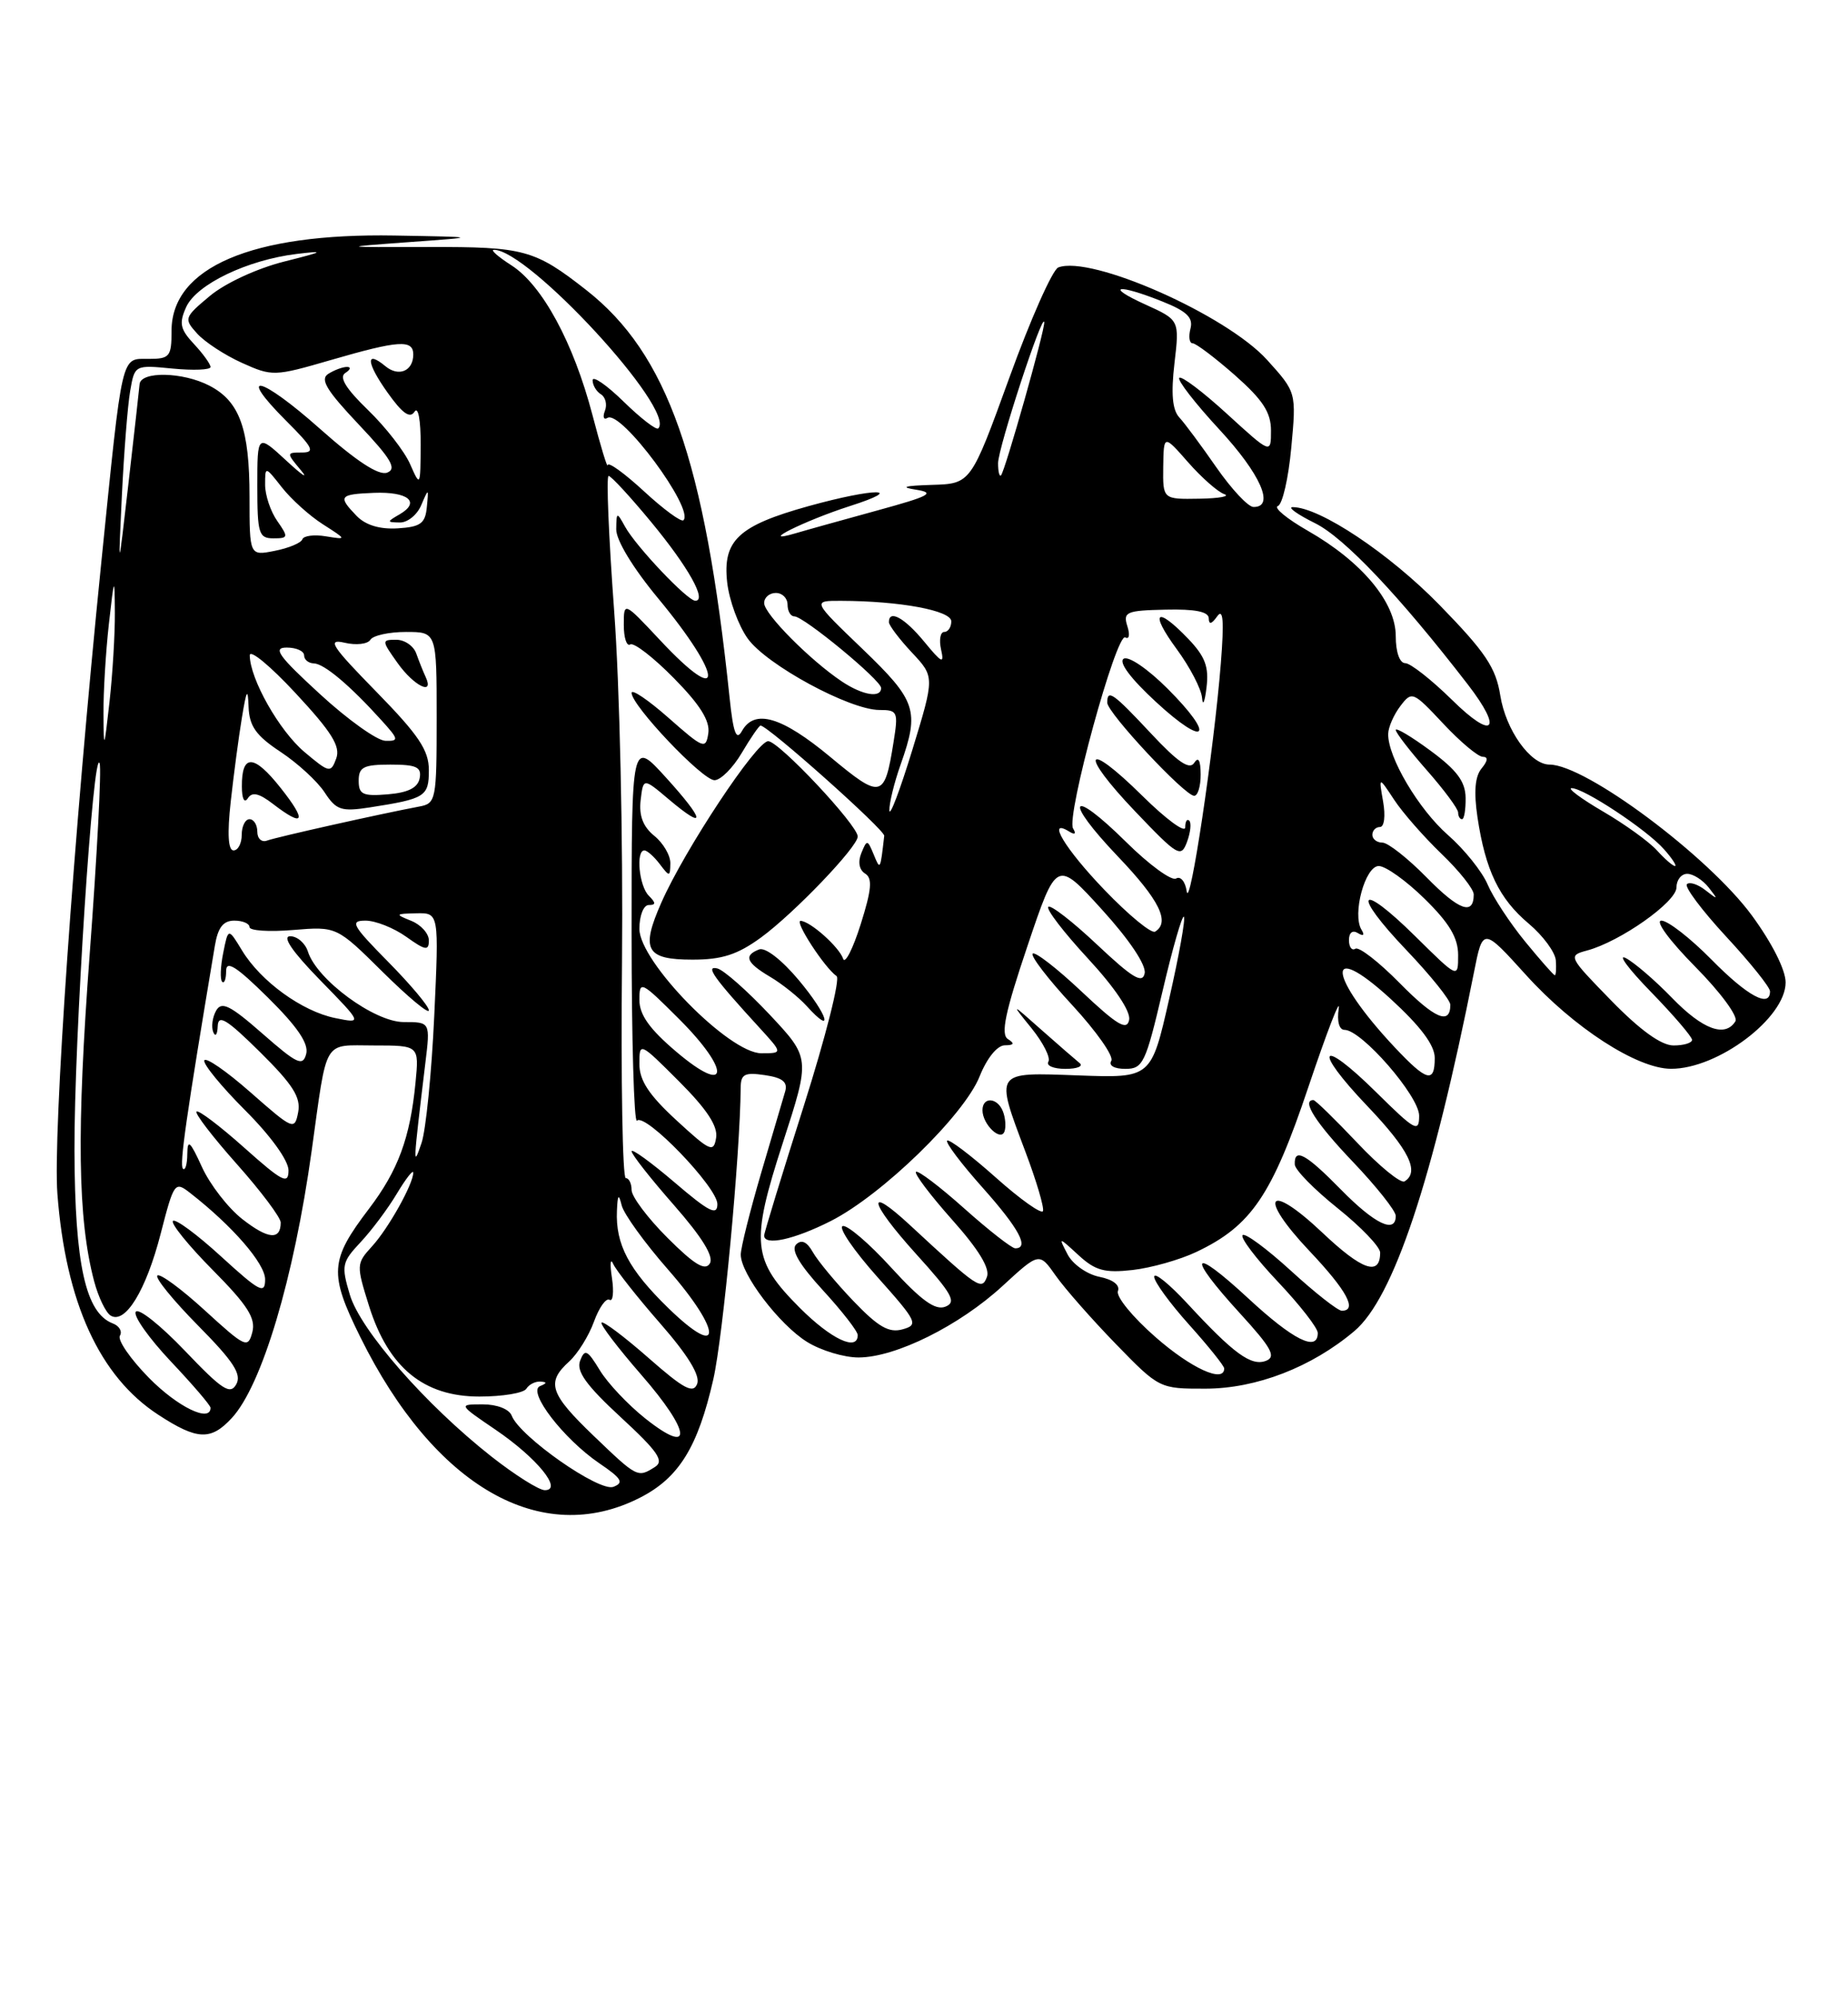 <?xml version="1.0" encoding="UTF-8" standalone="no"?>
<!DOCTYPE svg PUBLIC "-//W3C//DTD SVG 1.1//EN" "http://www.w3.org/Graphics/SVG/1.1/DTD/svg11.dtd" >
<svg xmlns="http://www.w3.org/2000/svg" xmlns:xlink="http://www.w3.org/1999/xlink" version="1.1" viewBox="0 0 237 256">
 <g >
 <path fill="currentColor"
d=" M 82.08 191.96 C 87.07 189.42 89.50 185.48 91.48 176.79 C 92.74 171.24 94.92 147.98 94.99 139.42 C 95.00 137.67 95.49 137.42 98.08 137.80 C 100.35 138.13 101.04 138.68 100.70 139.88 C 100.44 140.77 99.05 145.49 97.61 150.36 C 96.18 155.24 95.00 159.94 95.00 160.81 C 95.00 163.29 99.95 169.80 103.51 172.00 C 105.28 173.10 108.26 174.00 110.12 173.99 C 114.87 173.98 123.05 169.91 128.58 164.82 C 133.28 160.50 133.28 160.50 135.39 163.50 C 136.55 165.15 140.02 169.09 143.09 172.25 C 148.66 177.98 148.71 178.00 154.59 177.99 C 161.13 177.98 168.21 175.24 173.69 170.61 C 178.70 166.39 183.73 151.32 189.02 124.68 C 190.17 118.85 190.17 118.85 195.72 124.98 C 201.82 131.72 209.95 136.98 214.30 136.99 C 220.32 137.01 229.00 130.47 229.00 125.92 C 229.00 124.31 227.25 120.85 224.66 117.32 C 219.05 109.70 203.34 98.00 198.72 98.00 C 196.27 98.00 193.12 93.58 192.41 89.16 C 191.84 85.57 190.51 83.59 184.61 77.54 C 178.18 70.95 169.25 65.00 165.78 65.00 C 165.08 65.00 166.37 65.93 168.65 67.06 C 172.40 68.91 179.47 76.37 188.25 87.74 C 192.82 93.66 191.51 94.93 186.22 89.71 C 183.58 87.12 180.88 85.00 180.22 85.00 C 179.50 85.00 179.00 83.59 179.00 81.53 C 179.00 77.19 174.65 71.99 167.74 68.04 C 165.03 66.49 163.30 65.06 163.88 64.86 C 164.47 64.66 165.24 61.30 165.60 57.40 C 166.26 50.29 166.26 50.29 162.51 46.14 C 157.29 40.36 139.92 32.67 135.72 34.28 C 134.99 34.56 132.16 40.91 129.45 48.40 C 124.51 62.00 124.51 62.00 119.51 62.15 C 115.95 62.26 115.37 62.44 117.50 62.77 C 120.02 63.17 119.22 63.59 112.50 65.43 C 108.10 66.64 103.38 67.95 102.00 68.36 C 96.93 69.85 103.19 66.73 108.98 64.87 C 116.37 62.51 112.22 62.51 103.70 64.87 C 94.67 67.38 92.66 69.27 93.26 74.66 C 93.52 76.94 94.70 80.18 95.89 81.84 C 98.29 85.21 108.97 91.00 112.79 91.00 C 115.12 91.00 115.22 91.22 114.59 95.15 C 113.44 102.37 113.02 102.46 106.47 97.01 C 100.24 91.84 96.76 90.82 95.15 93.70 C 94.43 94.99 94.04 93.95 93.57 89.45 C 90.38 58.90 85.61 45.35 75.19 37.18 C 68.58 32.00 67.22 31.63 55.00 31.66 C 43.50 31.69 43.50 31.69 52.50 31.03 C 61.50 30.38 61.50 30.38 50.57 30.19 C 32.30 29.87 22.00 34.28 22.00 42.40 C 22.00 45.72 21.77 46.00 19.05 46.00 C 15.49 46.00 15.75 44.88 13.00 72.00 C 9.42 107.33 6.78 145.32 7.36 153.00 C 8.42 166.95 12.77 176.46 20.34 181.36 C 25.30 184.59 27.04 184.66 29.73 181.75 C 33.59 177.57 37.68 163.91 39.97 147.50 C 42.01 132.87 41.34 134.00 47.96 134.00 C 53.75 134.00 53.75 134.00 53.29 138.75 C 52.60 145.84 51.06 150.01 47.32 154.93 C 42.29 161.54 42.17 163.22 46.22 171.40 C 55.71 190.56 69.42 198.42 82.08 191.96 Z  M 63.00 186.67 C 54.58 180.04 46.23 170.50 44.87 165.96 C 43.75 162.22 43.84 161.78 46.23 159.23 C 47.64 157.73 49.74 154.93 50.89 153.00 C 52.05 151.07 52.99 149.86 53.00 150.30 C 53.00 151.75 49.81 157.46 47.70 159.76 C 45.69 161.96 45.68 162.14 47.34 167.43 C 49.83 175.30 54.34 179.00 61.48 179.00 C 64.45 179.00 67.16 178.55 67.50 178.00 C 67.84 177.45 68.65 177.04 69.31 177.08 C 70.18 177.14 70.16 177.29 69.26 177.66 C 67.58 178.34 72.27 184.43 76.87 187.56 C 79.73 189.50 80.05 190.04 78.67 190.57 C 76.86 191.27 66.64 184.12 65.62 181.44 C 65.30 180.61 63.74 180.00 61.92 180.00 C 58.77 180.00 58.77 180.00 63.55 183.25 C 68.86 186.86 72.24 191.00 69.87 191.00 C 69.12 191.00 66.03 189.05 63.00 186.67 Z  M 76.16 184.06 C 70.50 178.63 70.02 177.20 72.99 174.51 C 74.08 173.52 75.51 171.23 76.17 169.41 C 76.83 167.59 77.72 166.33 78.17 166.60 C 78.61 166.88 78.75 165.61 78.48 163.80 C 78.20 161.98 78.28 161.18 78.64 162.00 C 79.01 162.82 81.72 166.26 84.67 169.63 C 88.23 173.70 89.82 176.30 89.41 177.37 C 88.91 178.67 87.71 178.04 83.17 174.05 C 80.08 171.34 77.37 169.30 77.15 169.52 C 76.93 169.73 79.22 172.74 82.24 176.21 C 88.64 183.55 88.94 186.71 82.78 181.83 C 80.56 180.07 77.92 177.28 76.92 175.62 C 75.33 173.01 75.00 172.85 74.40 174.40 C 73.88 175.75 75.16 177.54 79.60 181.64 C 84.37 186.04 85.21 187.26 84.00 188.02 C 81.78 189.43 81.73 189.40 76.16 184.06 Z  M 19.09 176.59 C 16.71 174.17 15.04 171.74 15.38 171.20 C 15.71 170.65 15.30 169.94 14.45 169.62 C 10.98 168.29 9.60 162.08 9.55 147.50 C 9.50 133.35 11.97 95.41 12.78 97.85 C 13.03 98.58 12.45 109.60 11.50 122.33 C 9.81 144.94 9.96 156.23 12.07 164.21 C 12.61 166.25 13.56 168.23 14.19 168.62 C 16.06 169.77 18.73 165.40 20.60 158.15 C 22.31 151.52 22.42 151.37 24.39 152.91 C 29.82 157.14 34.00 161.96 34.00 163.98 C 34.00 165.93 33.31 165.57 28.37 161.06 C 25.28 158.23 22.49 156.17 22.18 156.49 C 21.87 156.80 24.16 159.63 27.28 162.78 C 31.77 167.31 32.82 168.97 32.36 170.75 C 31.80 172.87 31.48 172.72 26.26 167.95 C 23.23 165.18 20.49 163.17 20.18 163.49 C 19.87 163.80 22.23 166.69 25.42 169.92 C 29.95 174.50 31.02 176.14 30.30 177.43 C 29.52 178.82 28.49 178.14 23.70 173.12 C 20.57 169.85 17.75 167.60 17.41 168.14 C 17.08 168.67 19.11 171.53 21.91 174.50 C 24.71 177.46 27.00 180.13 27.00 180.44 C 27.00 182.39 22.76 180.33 19.09 176.59 Z  M 148.18 171.37 C 145.27 168.83 143.10 166.18 143.37 165.48 C 143.66 164.71 142.74 164.00 140.98 163.65 C 139.40 163.33 137.57 162.04 136.92 160.79 C 135.73 158.50 135.73 158.50 138.32 160.88 C 140.47 162.86 141.67 163.18 145.25 162.78 C 147.63 162.51 151.32 161.47 153.44 160.46 C 160.48 157.12 163.13 153.21 167.80 139.31 C 170.17 132.26 171.92 127.74 171.69 129.25 C 171.44 130.90 171.74 132.00 172.43 132.00 C 174.62 132.00 182.00 140.49 182.00 143.00 C 182.00 145.21 181.50 144.94 176.52 140.02 C 169.22 132.81 168.24 134.31 175.38 141.79 C 180.70 147.37 182.10 150.20 180.13 151.42 C 179.65 151.72 176.92 149.50 174.07 146.48 C 171.22 143.47 168.69 141.00 168.44 141.00 C 166.87 141.00 168.74 143.92 173.50 148.91 C 176.53 152.09 179.00 155.20 179.00 155.84 C 179.00 158.18 176.31 156.89 172.00 152.50 C 167.47 147.88 165.96 147.06 166.05 149.25 C 166.07 149.94 168.55 152.46 171.55 154.86 C 174.55 157.26 177.00 159.82 177.00 160.55 C 177.00 163.61 174.69 162.82 169.60 158.00 C 162.57 151.36 161.23 153.25 167.94 160.35 C 172.73 165.41 174.13 168.00 172.08 168.00 C 171.57 168.00 168.63 165.69 165.55 162.87 C 162.46 160.05 159.67 157.99 159.36 158.31 C 159.04 158.63 161.08 161.32 163.89 164.29 C 166.70 167.26 169.00 170.21 169.00 170.85 C 169.00 173.33 165.85 171.76 160.06 166.39 C 152.72 159.60 152.09 160.75 159.00 168.31 C 163.08 172.77 163.70 173.90 162.36 174.42 C 160.46 175.14 158.23 173.52 152.27 167.07 C 149.94 164.56 148.03 163.01 148.02 163.64 C 148.01 164.27 150.03 167.04 152.50 169.79 C 154.97 172.54 157.00 175.07 157.00 175.40 C 157.00 177.32 152.76 175.39 148.18 171.37 Z  M 85.73 167.68 C 80.64 162.73 78.93 159.49 79.12 155.18 C 79.21 153.09 79.34 152.94 79.73 154.50 C 80.00 155.60 82.68 159.31 85.69 162.74 C 92.66 170.70 92.69 174.44 85.73 167.68 Z  M 102.58 167.64 C 96.45 161.50 96.22 159.34 100.41 146.43 C 103.92 135.61 103.92 135.61 98.71 130.05 C 95.84 127.00 92.83 124.34 92.00 124.13 C 90.40 123.74 91.50 125.29 97.42 131.75 C 100.39 135.00 100.39 135.00 97.64 135.00 C 93.51 135.00 82.00 123.26 82.00 119.06 C 82.00 117.35 82.53 116.00 83.20 116.00 C 84.13 116.00 84.13 115.73 83.20 114.80 C 81.96 113.56 81.52 109.00 82.64 109.00 C 82.99 109.00 83.88 109.79 84.61 110.75 C 85.87 112.41 85.94 112.40 85.97 110.66 C 85.99 109.65 85.06 108.06 83.91 107.13 C 82.47 105.96 81.93 104.56 82.16 102.56 C 82.50 99.69 82.50 99.69 85.79 102.47 C 90.63 106.55 90.44 105.20 85.40 99.65 C 81.00 94.81 81.00 94.81 81.00 119.57 C 81.00 133.19 81.31 144.02 81.69 143.64 C 82.75 142.58 92.00 152.17 92.00 154.33 C 92.00 155.87 90.94 155.34 86.50 151.54 C 83.47 148.96 81.00 147.17 81.00 147.56 C 81.00 147.96 83.44 151.06 86.42 154.45 C 90.06 158.60 91.58 161.07 91.03 161.95 C 90.43 162.93 89.03 162.08 85.61 158.66 C 83.07 156.13 81.00 153.37 81.00 152.53 C 81.00 151.69 80.66 151.00 80.25 151.00 C 79.84 151.00 79.62 138.51 79.77 123.25 C 79.91 107.58 79.48 87.99 78.76 78.25 C 78.06 68.76 77.74 61.00 78.05 61.00 C 78.37 61.00 80.82 63.66 83.51 66.91 C 88.28 72.68 90.70 77.00 89.17 77.00 C 88.16 77.00 81.56 70.04 80.16 67.50 C 79.10 65.58 79.06 65.59 79.03 67.84 C 79.01 69.24 81.19 72.82 84.41 76.70 C 92.81 86.82 92.98 90.96 84.64 82.04 C 80.00 77.09 80.00 77.09 80.00 80.10 C 80.00 81.76 80.37 82.89 80.83 82.60 C 81.29 82.32 83.80 84.26 86.42 86.92 C 89.79 90.34 91.07 92.40 90.84 93.98 C 90.52 96.08 90.23 95.97 85.75 92.02 C 83.14 89.72 81.00 88.27 81.00 88.81 C 81.00 90.43 90.08 100.00 91.63 100.00 C 92.42 100.00 94.00 98.42 95.13 96.50 C 96.27 94.57 97.35 93.00 97.54 93.00 C 98.47 93.00 113.49 106.38 113.40 107.13 C 112.89 111.58 112.89 111.58 112.04 109.50 C 111.25 107.59 111.18 107.59 110.46 109.35 C 110.00 110.48 110.19 111.50 110.95 111.97 C 111.91 112.56 111.79 114.01 110.38 118.47 C 109.38 121.63 108.37 123.61 108.13 122.89 C 107.63 121.39 103.92 118.08 102.68 118.03 C 101.82 118.00 105.76 124.06 107.29 125.11 C 107.78 125.45 105.88 132.93 103.09 141.73 C 100.29 150.53 98.00 158.02 98.00 158.36 C 98.00 159.72 101.83 158.89 106.55 156.50 C 113.10 153.18 123.64 142.95 125.63 137.97 C 126.57 135.62 127.89 133.99 128.86 133.98 C 130.05 133.97 130.16 133.75 129.26 133.18 C 128.31 132.58 128.91 129.73 131.76 121.28 C 135.50 110.18 135.50 110.18 141.32 116.58 C 144.84 120.45 147.01 123.69 146.80 124.75 C 146.52 126.13 145.25 125.36 140.71 121.09 C 137.56 118.12 134.73 115.93 134.44 116.23 C 134.14 116.53 136.43 119.51 139.53 122.86 C 142.98 126.59 145.02 129.63 144.81 130.72 C 144.52 132.14 143.30 131.41 138.71 127.09 C 135.56 124.12 132.73 121.93 132.44 122.23 C 132.14 122.53 134.43 125.51 137.53 128.85 C 140.62 132.20 142.87 135.40 142.52 135.97 C 142.15 136.57 142.90 137.00 144.32 137.00 C 146.58 137.00 146.92 136.29 149.09 127.05 C 150.37 121.57 151.61 117.27 151.83 117.50 C 152.06 117.72 151.21 122.47 149.94 128.04 C 147.64 138.18 147.64 138.18 138.32 137.84 C 127.42 137.44 127.59 137.20 131.52 147.66 C 132.91 151.34 133.92 154.75 133.76 155.22 C 133.61 155.68 130.87 153.75 127.69 150.91 C 124.51 148.08 121.71 145.96 121.47 146.20 C 121.23 146.44 123.27 149.15 126.02 152.23 C 130.70 157.48 132.05 160.00 130.20 160.00 C 129.76 160.00 126.81 157.70 123.65 154.88 C 120.49 152.06 117.71 149.96 117.47 150.20 C 117.23 150.44 119.32 153.20 122.11 156.34 C 125.52 160.16 126.99 162.58 126.57 163.67 C 125.90 165.43 125.48 165.16 116.77 157.09 C 110.95 151.69 111.41 154.00 117.49 160.73 C 122.13 165.85 122.71 166.90 121.24 167.48 C 119.95 167.99 118.16 166.70 114.30 162.48 C 111.45 159.35 108.64 156.96 108.07 157.15 C 107.49 157.34 109.48 160.26 112.49 163.64 C 117.65 169.42 117.83 169.81 115.73 170.39 C 113.99 170.87 112.61 170.06 109.44 166.75 C 107.20 164.41 104.87 161.60 104.25 160.50 C 103.49 159.15 102.79 158.83 102.10 159.51 C 101.41 160.20 102.51 162.08 105.54 165.38 C 107.99 168.05 110.00 170.63 110.00 171.12 C 110.00 173.25 106.60 171.66 102.58 167.64 Z  M 128.63 142.47 C 127.93 140.65 126.00 140.53 126.00 142.30 C 126.00 144.12 128.37 146.39 128.83 145.00 C 129.03 144.42 128.94 143.27 128.63 142.47 Z  M 138.45 136.25 C 137.93 135.83 135.73 133.92 133.56 132.00 C 129.62 128.50 129.62 128.50 132.32 131.83 C 133.80 133.67 134.76 135.58 134.45 136.08 C 134.14 136.59 135.12 137.00 136.64 137.00 C 138.16 137.00 138.97 136.66 138.45 136.25 Z  M 102.46 125.65 C 100.28 123.04 98.15 121.39 97.36 121.69 C 95.33 122.47 95.70 123.39 98.78 125.21 C 100.30 126.11 102.40 127.79 103.44 128.93 C 107.02 132.89 106.19 130.11 102.46 125.65 Z  M 97.60 120.16 C 101.83 117.07 110.00 108.55 110.00 107.22 C 110.00 105.76 99.89 95.00 98.52 95.00 C 97.02 95.00 87.82 108.88 84.82 115.68 C 82.14 121.74 82.83 123.00 88.82 123.00 C 92.60 123.00 94.58 122.36 97.60 120.16 Z  M 31.08 156.26 C 29.25 154.83 26.92 151.82 25.90 149.58 C 24.38 146.25 24.04 145.94 24.02 147.92 C 24.01 149.25 23.75 150.09 23.46 149.79 C 22.99 149.33 23.88 143.14 27.55 121.25 C 27.94 118.88 28.62 118.00 30.05 118.00 C 31.12 118.00 32.00 118.37 32.00 118.83 C 32.00 119.29 34.51 119.46 37.59 119.20 C 43.18 118.74 43.18 118.74 49.09 124.59 C 52.34 127.80 55.00 130.02 55.00 129.50 C 55.00 128.98 52.65 126.19 49.78 123.28 C 45.16 118.60 44.83 118.00 46.88 118.00 C 48.15 118.00 50.50 118.93 52.10 120.07 C 54.56 121.83 55.00 121.90 55.00 120.54 C 55.00 119.66 53.99 118.53 52.75 118.03 C 50.63 117.18 50.66 117.12 53.40 117.06 C 56.30 117.00 56.30 117.00 55.69 130.25 C 55.35 137.54 54.62 144.85 54.06 146.50 C 52.94 149.80 52.96 149.43 54.55 136.25 C 55.19 131.00 55.19 131.00 51.77 131.00 C 48.02 131.00 40.63 125.57 39.49 121.97 C 39.15 120.89 38.12 120.00 37.22 120.00 C 36.14 120.00 37.46 121.94 41.03 125.60 C 46.50 131.20 46.50 131.20 43.00 130.49 C 38.75 129.63 33.46 125.80 31.05 121.84 C 29.27 118.91 29.27 118.91 28.63 122.12 C 28.27 123.88 28.21 125.55 28.49 125.83 C 28.77 126.11 29.00 125.49 29.00 124.45 C 29.00 123.03 30.33 123.88 34.38 127.88 C 38.15 131.61 39.61 133.76 39.27 135.08 C 38.84 136.72 38.12 136.39 33.67 132.49 C 29.48 128.82 28.41 128.30 27.71 129.55 C 27.24 130.39 27.08 131.62 27.35 132.29 C 27.62 132.95 27.88 132.62 27.92 131.53 C 27.98 129.96 29.07 130.62 33.35 134.85 C 37.56 139.01 38.60 140.65 38.24 142.55 C 37.79 144.90 37.61 144.83 32.14 140.02 C 29.04 137.29 26.37 135.45 26.20 135.92 C 26.04 136.39 28.40 139.27 31.45 142.32 C 34.73 145.60 37.00 148.75 37.00 150.01 C 37.00 151.87 36.22 151.47 31.32 147.10 C 28.19 144.31 25.44 142.23 25.20 142.47 C 24.96 142.71 27.29 145.74 30.37 149.20 C 33.46 152.67 35.99 156.04 36.00 156.69 C 36.00 158.99 34.38 158.84 31.08 156.26 Z  M 86.75 143.59 C 83.22 140.34 82.00 138.49 82.00 136.37 C 82.00 133.54 82.02 133.54 87.09 138.61 C 90.65 142.17 92.08 144.34 91.84 145.83 C 91.53 147.78 91.08 147.58 86.75 143.59 Z  M 86.75 134.82 C 83.30 131.90 82.00 130.07 82.00 128.16 C 82.00 125.63 82.21 125.74 87.10 130.62 C 93.78 137.30 93.50 140.54 86.75 134.82 Z  M 178.88 134.25 C 170.30 125.12 169.84 120.26 178.29 127.98 C 182.20 131.56 184.00 133.96 184.00 135.60 C 184.00 138.89 182.99 138.62 178.88 134.25 Z  M 206.64 128.25 C 201.13 122.60 201.07 122.49 203.53 121.83 C 207.77 120.70 215.00 115.61 215.00 113.75 C 215.00 112.79 215.62 112.00 216.38 112.00 C 217.14 112.00 218.37 112.79 219.13 113.75 C 220.38 115.34 220.34 115.37 218.73 114.11 C 217.75 113.34 216.68 112.99 216.34 113.33 C 216.00 113.66 218.26 116.68 221.36 120.03 C 224.46 123.37 227.00 126.54 227.00 127.06 C 227.00 129.24 224.11 127.68 219.50 123.00 C 216.79 120.25 213.90 118.00 213.07 118.00 C 212.22 118.00 214.10 120.56 217.40 123.90 C 220.65 127.18 222.94 130.29 222.56 130.90 C 221.25 133.02 218.37 131.96 214.45 127.92 C 212.28 125.68 209.60 123.37 208.50 122.80 C 207.40 122.23 208.86 124.20 211.75 127.16 C 214.64 130.13 217.00 132.89 217.00 133.28 C 217.00 133.68 215.93 134.00 214.63 134.00 C 213.06 134.00 210.36 132.06 206.64 128.25 Z  M 179.50 126.00 C 176.84 123.30 174.29 121.32 173.83 121.60 C 173.37 121.89 173.00 121.39 173.00 120.50 C 173.00 119.53 173.46 119.17 174.15 119.60 C 174.86 120.03 175.04 119.87 174.61 119.17 C 173.39 117.20 175.07 111.00 176.82 111.00 C 177.70 111.00 180.35 112.89 182.71 115.21 C 185.88 118.32 187.00 120.20 187.00 122.42 C 187.00 125.43 187.00 125.43 181.52 120.02 C 174.22 112.81 173.24 114.31 180.38 121.79 C 183.47 125.03 186.00 128.18 186.00 128.78 C 186.00 131.43 184.01 130.58 179.50 126.00 Z  M 195.59 120.68 C 193.65 118.31 191.48 115.01 190.78 113.36 C 190.08 111.71 187.79 108.86 185.70 107.03 C 181.93 103.73 177.97 97.04 178.03 94.06 C 178.05 93.20 178.75 91.60 179.59 90.50 C 181.07 88.55 181.21 88.61 185.09 92.75 C 187.28 95.09 189.56 97.00 190.16 97.00 C 190.87 97.00 190.82 97.51 190.01 98.49 C 189.16 99.51 189.00 101.49 189.48 104.74 C 190.50 111.54 192.25 115.19 196.06 118.39 C 197.89 119.93 199.45 122.05 199.53 123.10 C 199.60 124.14 199.55 125.00 199.40 125.00 C 199.25 125.00 197.54 123.06 195.59 120.68 Z  M 187.96 102.25 C 187.93 100.17 186.83 98.70 183.46 96.22 C 181.01 94.41 179.00 93.22 179.00 93.56 C 179.00 93.91 180.80 96.24 183.00 98.74 C 185.20 101.24 187.00 103.67 187.00 104.14 C 187.00 104.61 187.22 105.00 187.50 105.00 C 187.78 105.00 187.98 103.76 187.96 102.25 Z  M 141.64 114.06 C 136.57 108.79 134.14 104.73 137.15 106.60 C 137.86 107.03 138.04 106.87 137.62 106.19 C 136.69 104.70 143.18 80.99 144.32 81.70 C 144.81 82.00 144.93 81.35 144.58 80.26 C 144.00 78.44 144.44 78.25 149.47 78.14 C 153.28 78.05 155.00 78.40 155.02 79.25 C 155.03 80.09 155.38 80.01 156.10 79.00 C 156.87 77.91 157.00 79.56 156.57 85.00 C 155.69 96.10 152.58 116.85 152.19 114.24 C 152.01 112.99 151.40 112.26 150.83 112.60 C 150.27 112.95 147.38 110.85 144.43 107.93 C 137.19 100.78 136.30 102.37 143.38 109.79 C 148.69 115.35 150.10 118.20 148.14 119.41 C 147.67 119.70 144.75 117.30 141.64 114.06 Z  M 152.52 105.19 C 152.23 104.90 152.00 105.29 152.00 106.05 C 152.00 106.81 149.54 105.00 146.52 102.02 C 139.10 94.69 138.30 96.37 145.59 104.01 C 151.06 109.74 151.46 109.98 152.23 107.91 C 152.68 106.70 152.81 105.47 152.52 105.19 Z  M 153.98 99.25 C 153.97 97.44 153.69 96.94 153.15 97.78 C 152.56 98.72 151.04 97.68 147.63 94.03 C 142.74 88.80 142.00 88.28 142.00 90.06 C 142.00 91.35 151.94 102.00 153.15 102.00 C 153.62 102.00 153.99 100.76 153.98 99.25 Z  M 149.73 88.26 C 147.21 85.74 144.73 84.05 144.11 84.43 C 143.42 84.86 145.00 86.98 148.25 89.97 C 154.71 95.94 155.97 94.49 149.73 88.26 Z  M 152.39 81.88 C 148.28 77.60 147.38 78.40 150.91 83.20 C 152.61 85.51 154.07 88.32 154.16 89.45 C 154.25 90.58 154.51 89.98 154.73 88.13 C 155.06 85.48 154.56 84.15 152.39 81.88 Z  M 182.96 112.46 C 180.55 110.01 178.00 108.00 177.29 108.00 C 176.58 108.00 176.00 107.55 176.00 107.00 C 176.00 106.45 176.44 106.00 176.97 106.00 C 177.53 106.00 177.70 104.58 177.38 102.75 C 176.81 99.50 176.81 99.50 178.79 102.50 C 179.87 104.15 182.62 107.28 184.88 109.45 C 187.15 111.63 189.00 113.96 189.00 114.64 C 189.00 117.38 187.12 116.70 182.96 112.46 Z  M 212.49 108.99 C 211.48 107.88 208.38 105.64 205.58 104.01 C 202.79 102.38 200.97 101.03 201.55 101.02 C 203.09 100.99 211.18 106.33 213.40 108.85 C 214.45 110.03 215.08 111.00 214.81 111.00 C 214.53 111.00 213.49 110.09 212.49 108.99 Z  M 29.59 102.75 C 29.97 99.31 30.61 94.47 31.02 92.00 C 31.62 88.36 31.79 88.10 31.88 90.62 C 31.98 93.08 32.83 94.29 35.98 96.37 C 38.16 97.81 40.71 100.15 41.63 101.56 C 43.12 103.84 43.76 104.05 47.41 103.49 C 54.55 102.38 55.00 102.10 55.00 98.71 C 55.00 96.16 53.70 94.22 48.25 88.65 C 42.50 82.78 41.90 81.85 44.19 82.38 C 45.67 82.73 47.16 82.56 47.50 82.00 C 47.84 81.45 49.89 81.00 52.06 81.00 C 56.00 81.00 56.00 81.00 56.00 91.98 C 56.00 102.58 55.92 102.98 53.75 103.38 C 48.84 104.30 35.43 107.30 34.25 107.74 C 33.56 108.00 33.00 107.49 33.00 106.61 C 33.00 105.72 32.55 105.00 32.00 105.00 C 31.45 105.00 31.00 105.90 31.00 107.00 C 31.00 108.10 30.53 109.00 29.95 109.00 C 29.26 109.00 29.13 106.88 29.59 102.75 Z  M 36.00 101.00 C 32.56 96.65 30.99 96.59 31.02 100.81 C 31.02 102.39 31.34 103.01 31.78 102.32 C 32.33 101.46 33.21 101.66 35.02 103.05 C 39.01 106.12 39.41 105.30 36.00 101.00 Z  M 54.58 86.75 C 54.26 86.06 53.72 84.71 53.38 83.75 C 53.04 82.79 51.89 82.00 50.82 82.00 C 48.92 82.00 48.93 82.09 51.00 85.00 C 53.09 87.93 55.74 89.23 54.58 86.75 Z  M 114.06 103.88 C 114.03 102.98 114.67 100.34 115.50 98.00 C 117.95 91.07 117.54 89.83 110.59 83.16 C 104.17 77.00 104.17 77.00 107.84 77.01 C 115.39 77.03 122.00 78.25 122.00 79.64 C 122.00 80.39 121.59 81.00 121.09 81.00 C 120.60 81.00 120.41 82.01 120.69 83.25 C 121.12 85.16 120.80 85.01 118.53 82.25 C 116.01 79.19 113.99 78.07 114.00 79.75 C 114.01 80.16 115.33 81.91 116.94 83.63 C 119.87 86.75 119.87 86.75 117.00 96.13 C 115.42 101.28 114.10 104.77 114.06 103.88 Z  M 46.00 100.06 C 46.00 98.32 46.63 98.00 50.07 98.00 C 53.41 98.00 54.09 98.32 53.82 99.75 C 53.58 100.97 52.36 101.59 49.74 101.81 C 46.53 102.08 46.00 101.83 46.00 100.06 Z  M 39.05 96.39 C 35.81 93.66 32.06 87.03 32.03 84.00 C 32.03 83.17 34.68 85.37 37.93 88.87 C 42.56 93.85 43.69 95.67 43.12 97.22 C 42.42 99.11 42.24 99.07 39.05 96.39 Z  M 13.27 91.50 C 13.25 88.75 13.56 83.58 13.96 80.00 C 14.65 73.86 14.70 73.78 14.73 78.50 C 14.75 81.25 14.44 86.42 14.04 90.00 C 13.35 96.14 13.30 96.22 13.27 91.50 Z  M 41.02 88.95 C 35.70 84.07 34.94 83.00 36.77 83.00 C 38.00 83.00 39.00 83.45 39.00 84.00 C 39.00 84.55 39.56 85.01 40.25 85.03 C 41.57 85.06 44.88 87.85 48.92 92.32 C 51.15 94.78 51.19 95.00 49.42 94.95 C 48.37 94.93 44.58 92.23 41.02 88.95 Z  M 107.97 87.35 C 103.90 84.63 98.00 78.69 98.00 77.30 C 98.00 76.58 98.67 76.00 99.50 76.00 C 100.33 76.00 101.00 76.67 101.00 77.50 C 101.00 78.33 101.39 79.00 101.87 79.00 C 103.08 79.00 113.00 87.18 113.00 88.18 C 113.00 89.51 110.63 89.12 107.97 87.35 Z  M 15.63 63.50 C 15.90 58.00 16.37 51.99 16.69 50.14 C 17.27 46.77 17.27 46.77 22.13 47.24 C 24.81 47.50 27.00 47.41 27.00 47.04 C 27.00 46.68 26.05 45.35 24.88 44.10 C 23.09 42.18 22.94 41.44 23.88 39.35 C 25.21 36.44 31.72 33.32 38.04 32.55 C 41.79 32.10 41.53 32.25 36.43 33.53 C 32.95 34.41 28.89 36.29 26.93 37.92 C 23.61 40.69 23.56 40.85 25.28 42.75 C 26.26 43.84 28.85 45.53 31.03 46.51 C 34.91 48.26 35.19 48.25 42.42 46.15 C 51.13 43.62 53.00 43.49 53.00 45.44 C 53.00 47.56 51.13 48.35 49.43 46.94 C 46.84 44.79 46.97 46.49 49.71 50.33 C 51.60 52.99 52.58 53.69 53.16 52.77 C 53.63 52.04 53.96 53.83 53.95 57.00 C 53.92 62.41 53.90 62.45 52.60 59.50 C 51.88 57.85 49.44 54.72 47.18 52.54 C 44.33 49.78 43.45 48.33 44.29 47.80 C 44.95 47.38 45.05 47.03 44.50 47.03 C 43.95 47.03 42.87 47.43 42.10 47.92 C 41.01 48.61 41.86 50.02 45.98 54.38 C 50.17 58.81 50.93 60.09 49.65 60.58 C 48.58 60.99 45.73 59.13 41.01 54.94 C 33.38 48.16 30.20 47.44 36.74 53.98 C 40.14 57.37 40.45 58.00 38.73 58.00 C 36.72 58.00 36.72 58.04 38.57 60.25 C 39.61 61.49 38.78 60.95 36.73 59.05 C 33.00 55.61 33.00 55.61 33.00 62.30 C 33.00 68.39 33.19 69.00 35.06 69.00 C 36.98 69.00 37.01 68.86 35.56 66.78 C 34.70 65.56 34.00 63.47 34.00 62.14 C 34.00 59.73 34.00 59.73 36.16 62.48 C 37.35 63.99 39.71 66.12 41.41 67.20 C 44.50 69.18 44.50 69.18 41.78 68.74 C 40.29 68.49 38.94 68.67 38.78 69.12 C 38.63 69.58 37.04 70.25 35.25 70.60 C 32.00 71.25 32.00 71.25 32.00 63.67 C 32.00 54.94 30.73 51.43 26.85 49.43 C 23.44 47.66 18.04 47.56 17.90 49.25 C 17.84 49.94 17.20 55.67 16.47 62.00 C 15.15 73.50 15.15 73.50 15.63 63.50 Z  M 45.75 66.14 C 43.30 63.61 43.49 63.35 47.95 63.17 C 52.35 63.00 53.97 64.34 51.27 65.91 C 49.58 66.89 49.58 66.94 51.28 66.97 C 52.26 66.99 53.50 65.99 54.02 64.75 C 54.97 62.53 54.98 62.54 54.74 65.00 C 54.54 67.10 53.93 67.54 51.00 67.72 C 48.71 67.86 46.89 67.31 45.75 66.14 Z  M 82.58 62.96 C 80.06 60.64 77.98 59.14 77.94 59.62 C 77.91 60.11 77.03 57.21 75.98 53.19 C 73.55 43.93 69.55 36.55 65.59 34.01 C 63.89 32.92 62.87 32.03 63.32 32.02 C 67.72 31.93 86.76 52.58 84.42 54.91 C 84.17 55.16 82.17 53.62 79.98 51.48 C 77.79 49.34 76.00 48.11 76.00 48.74 C 76.00 49.37 76.48 50.18 77.07 50.54 C 77.66 50.91 77.89 51.86 77.58 52.65 C 77.27 53.45 77.42 53.86 77.91 53.56 C 79.62 52.50 89.08 65.25 87.65 66.68 C 87.38 66.96 85.09 65.28 82.58 62.96 Z  M 156.00 59.91 C 154.07 57.13 151.93 54.24 151.23 53.49 C 150.35 52.53 150.17 50.44 150.62 46.57 C 151.27 41.02 151.27 41.02 146.89 39.03 C 141.60 36.63 143.28 36.33 149.06 38.64 C 152.22 39.90 153.05 40.71 152.67 42.14 C 152.41 43.16 152.53 44.00 152.95 44.00 C 153.37 44.00 155.81 45.84 158.36 48.08 C 161.95 51.25 163.00 52.85 163.00 55.19 C 163.00 58.20 163.00 58.20 157.37 53.06 C 154.28 50.23 151.52 48.15 151.24 48.43 C 150.96 48.71 153.26 51.68 156.36 55.03 C 161.67 60.76 163.55 65.03 160.75 64.98 C 160.06 64.97 157.93 62.68 156.00 59.91 Z  M 149.18 59.85 C 149.24 55.69 149.24 55.69 152.37 59.25 C 154.09 61.21 156.18 63.05 157.00 63.33 C 157.82 63.61 156.39 63.88 153.81 63.92 C 149.13 64.00 149.13 64.00 149.18 59.85 Z  M 128.00 59.37 C 128.00 57.41 133.78 39.78 133.92 41.31 C 134.02 42.29 128.91 60.33 128.38 60.92 C 128.17 61.15 128.00 60.45 128.00 59.37 Z "/>
</g>
</svg>